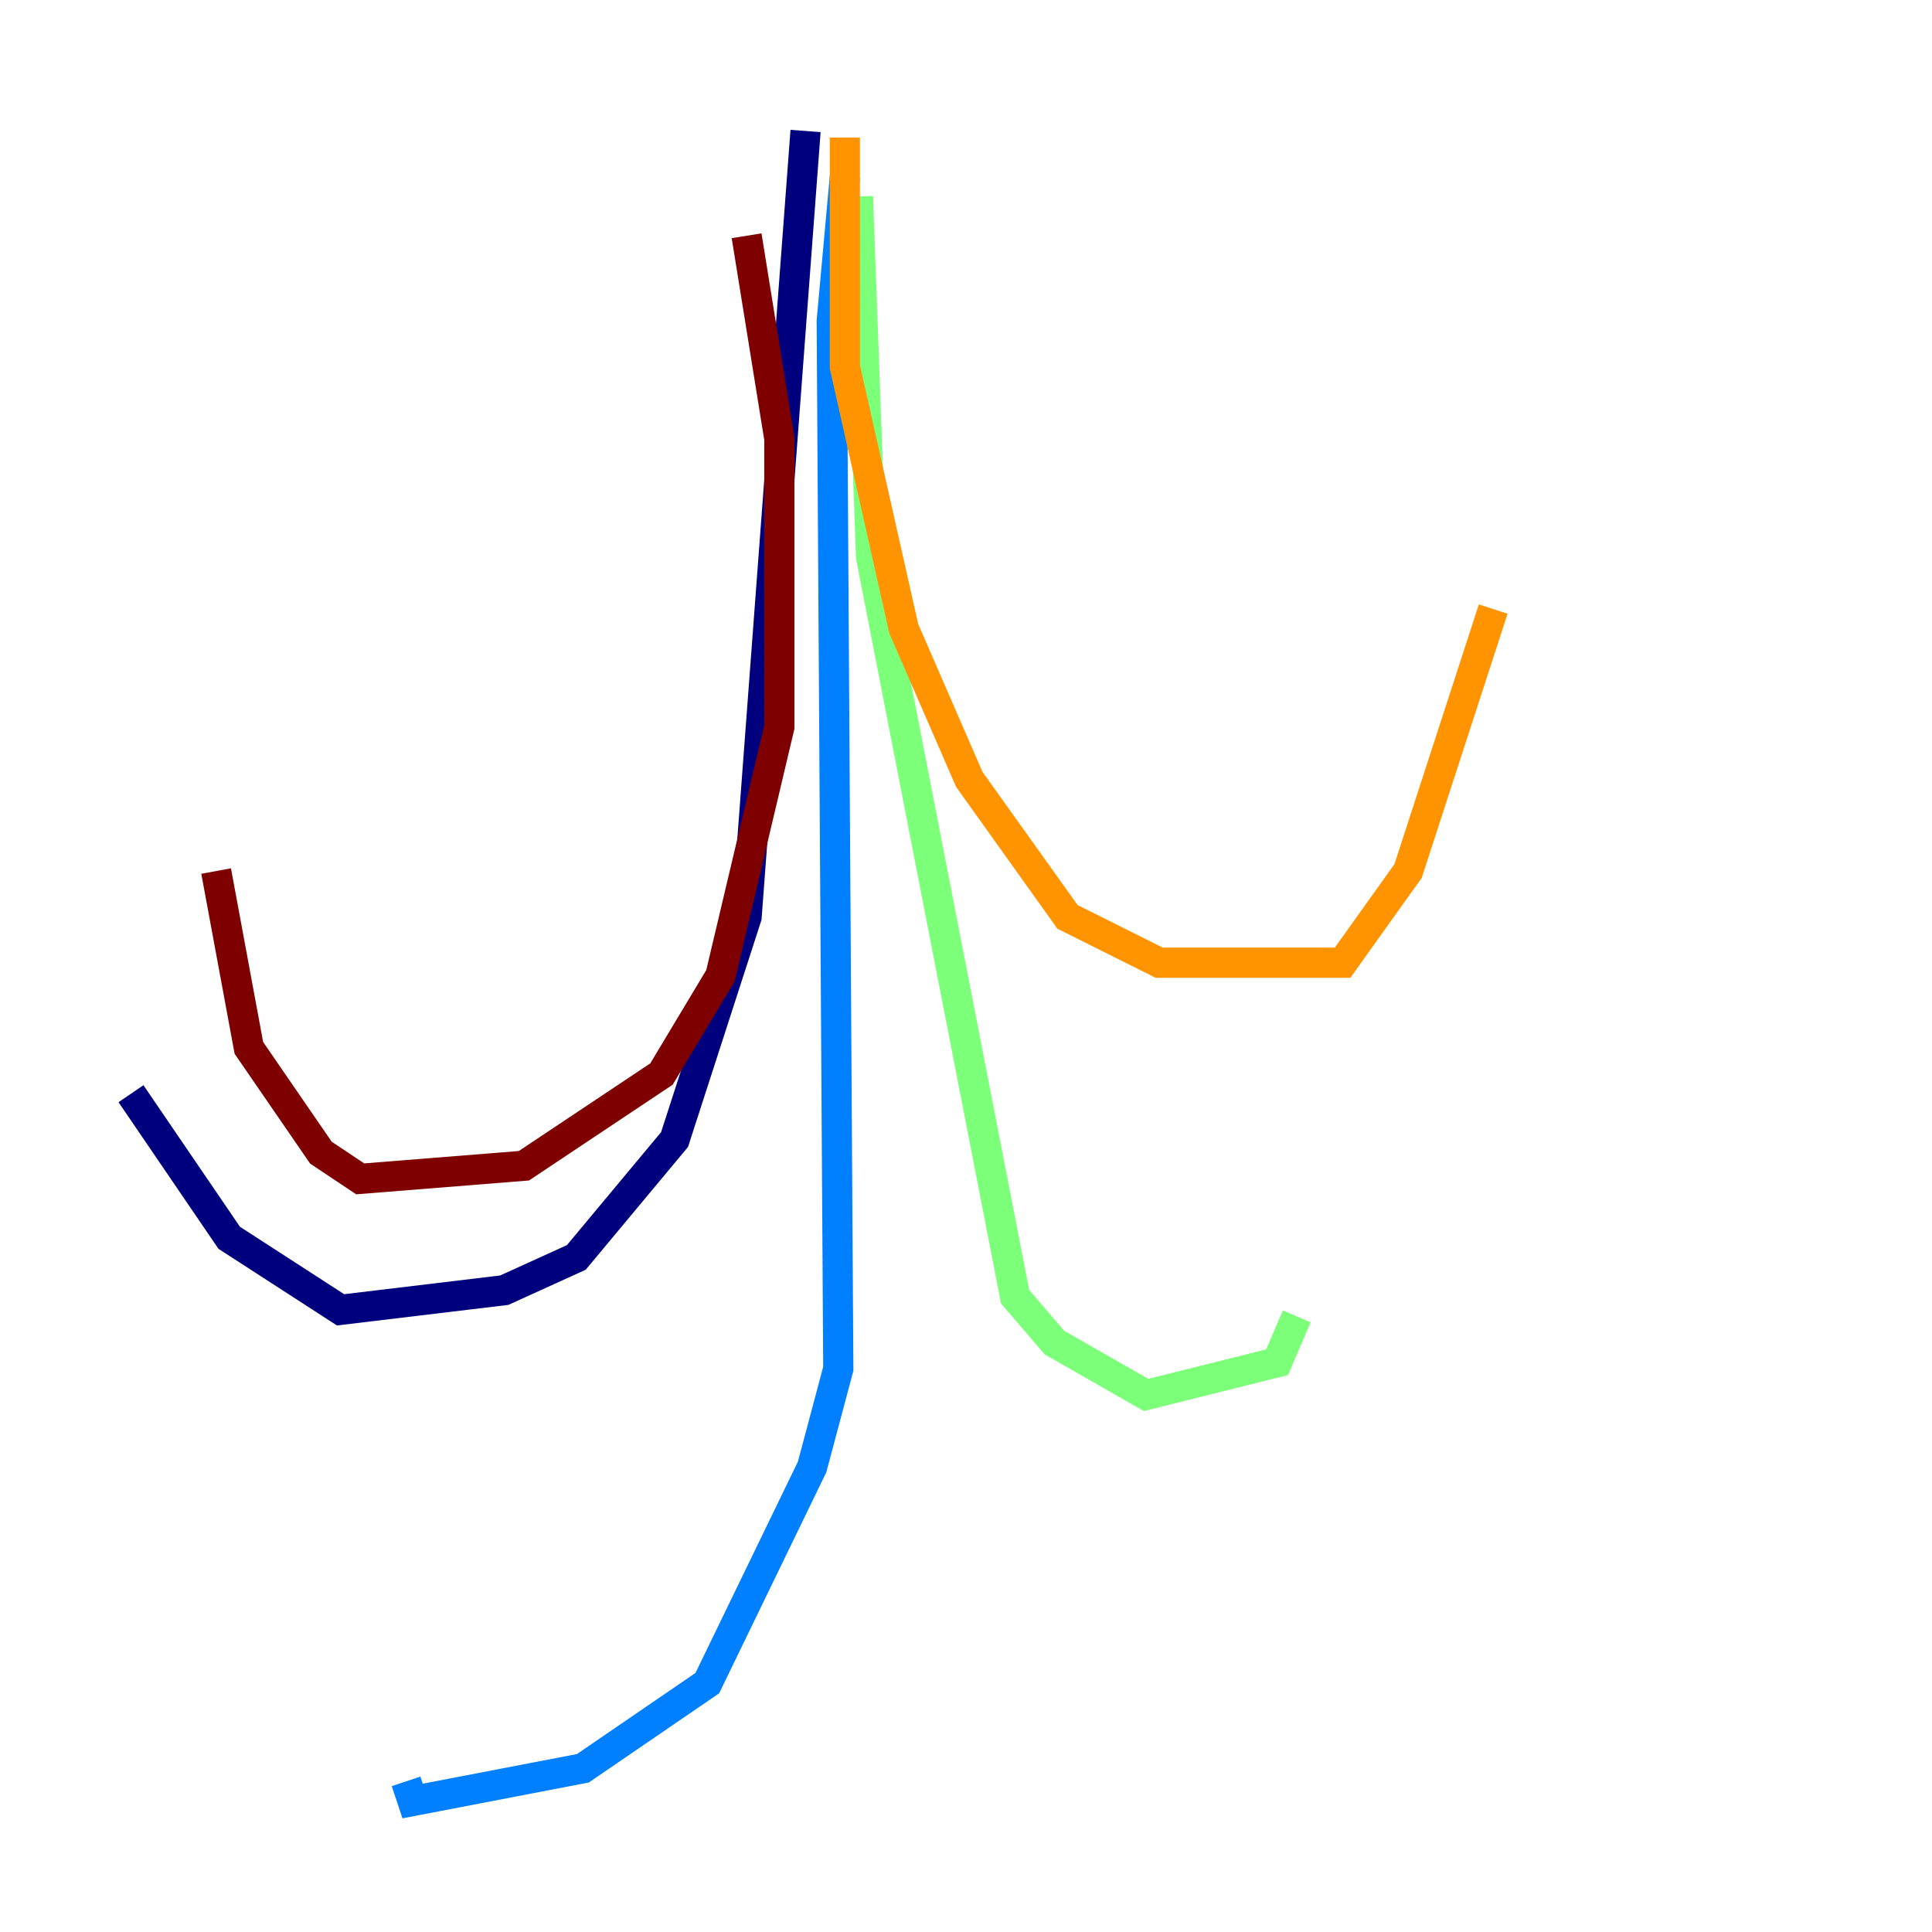 <?xml version="1.0" encoding="utf-8" ?>
<svg baseProfile="tiny" height="128" version="1.2" viewBox="0,0,128,128" width="128" xmlns="http://www.w3.org/2000/svg" xmlns:ev="http://www.w3.org/2001/xml-events" xmlns:xlink="http://www.w3.org/1999/xlink"><defs /><polyline fill="none" points="53.37,8.678 49.464,60.746 44.691,75.498 38.183,83.308 33.41,85.478 22.563,86.78 15.186,82.007 8.678,72.461" stroke="#00007f" stroke-width="2" /><polyline fill="none" points="55.973,11.715 55.105,21.261 55.539,90.685 53.803,97.193 46.861,111.512 38.617,117.153 27.336,119.322 26.902,118.02" stroke="#0080ff" stroke-width="2" /><polyline fill="none" points="56.841,13.017 57.709,36.881 67.254,85.912 69.858,88.949 75.932,92.42 84.61,90.251 85.912,87.214" stroke="#7cff79" stroke-width="2" /><polyline fill="none" points="55.973,9.112 55.973,24.298 59.878,41.654 64.217,51.634 70.725,60.746 76.8,63.783 88.949,63.783 93.288,57.709 98.929,40.352" stroke="#ff9400" stroke-width="2" /><polyline fill="none" points="49.464,15.62 51.634,29.071 51.634,48.163 47.729,64.651 43.824,71.159 34.712,77.234 23.864,78.102 21.261,76.366 16.488,69.424 14.319,57.709" stroke="#7f0000" stroke-width="2" /></svg>